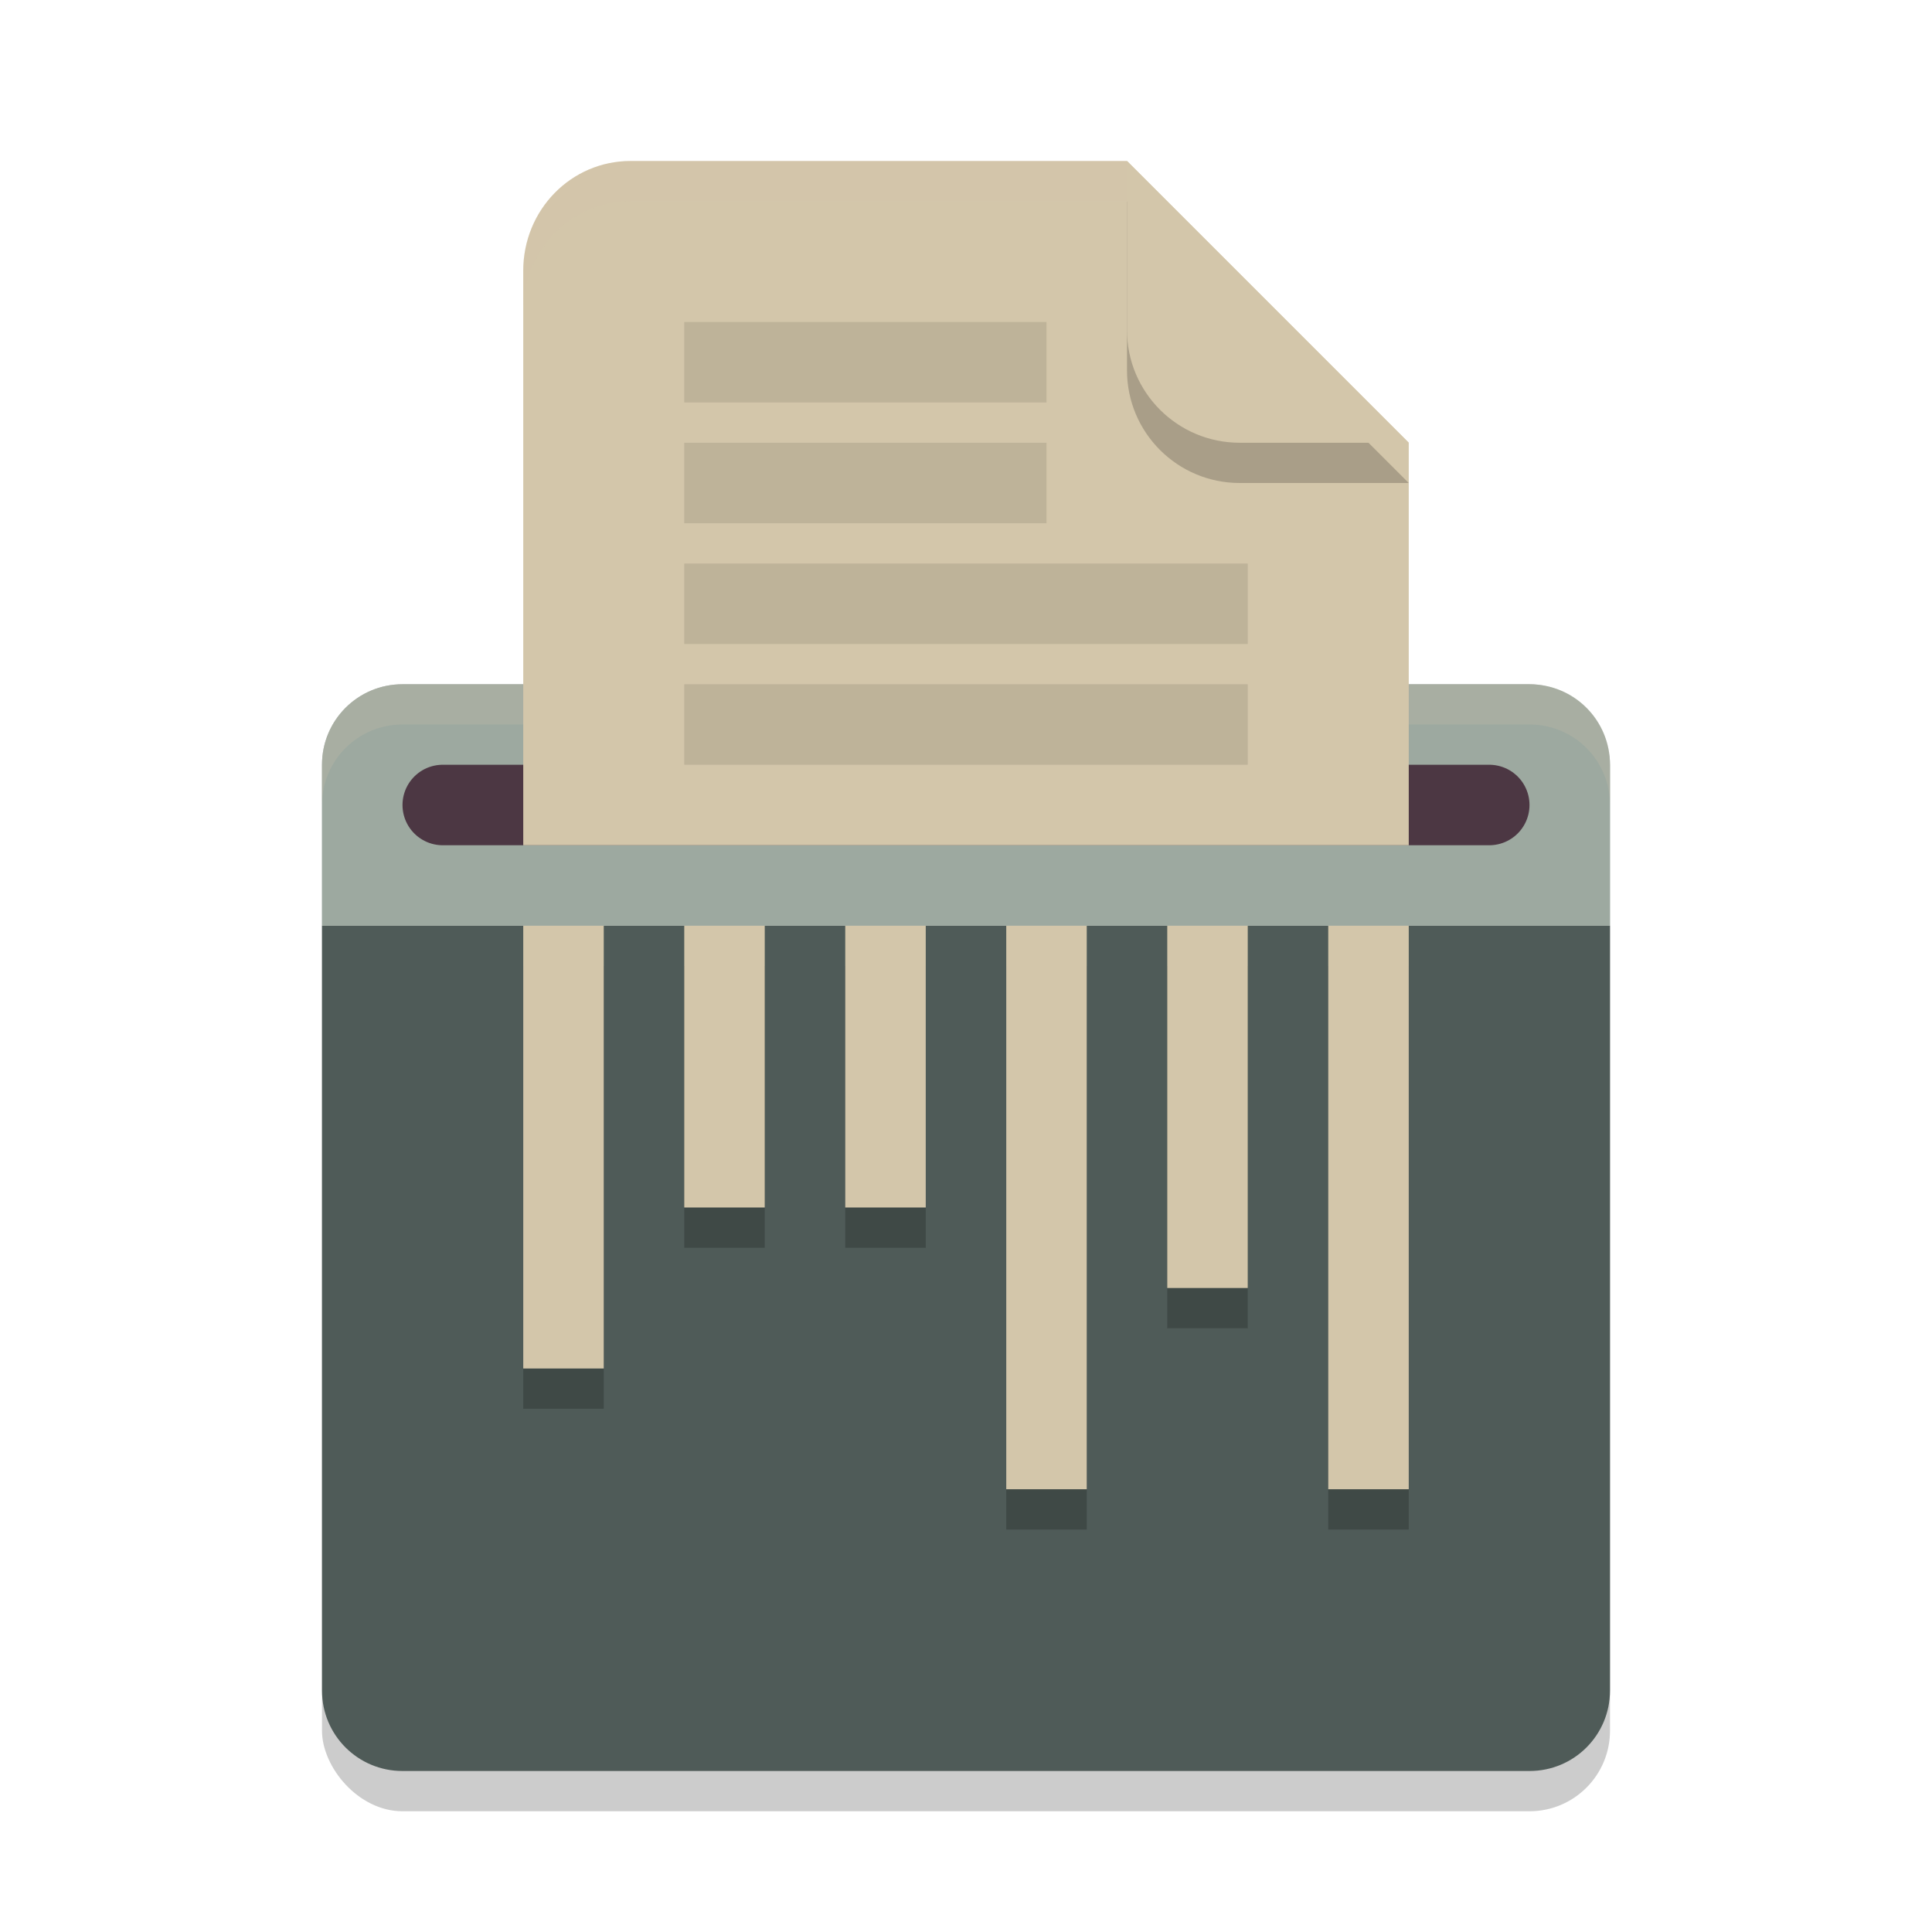 <svg xmlns="http://www.w3.org/2000/svg" width="48" height="48" version="1.1">
 <rect style="opacity:0.2" width="32" height="28" x="8" y="17" rx="2" ry="2"/>
 <path style="fill:#4f5b58" d="M 8 23 L 8 42 C 8 43.108 8.892 44 10 44 L 38 44 C 39.108 44 40 43.108 40 42 L 40 23 L 8 23 z"/>
 <path style="fill:#9da9a0" d="m 10,17 c -1.108,0 -2,0.892 -2,2 v 4 h 32 v -4 c 0,-1.108 -0.892,-2 -2,-2 z"/>
 <path style="fill:#d3c6aa;opacity:0.2" d="M 10 17 C 8.892 17 8 17.892 8 19 L 8 20 C 8 18.892 8.892 18 10 18 L 38 18 C 39.108 18 40 18.892 40 20 L 40 19 C 40 17.892 39.108 17 38 17 L 10 17 z"/>
 <path style="fill:none;stroke:#4c3743;stroke-width:2;stroke-linecap:round" d="M 11,20 H 37"/>
 <path style="fill:#d3c6aa" d="M 15.666 4 C 14.188 4 13 5.215 13 6.727 L 13 21 L 35 21 L 35 11 L 28 4 L 15.666 4 z"/>
 <path style="opacity:0.2" d="M 28,5 V 9.201 C 28,10.747 29.253,12 30.8,12 H 35 Z"/>
 <path style="fill:#d3c6aa" d="m 28,4 v 4.201 c 0,1.546 1.253,2.799 2.8,2.799 H 35 Z"/>
 <path style="opacity:0.2;fill:#d3c6aa" d="M 15.666,4 C 14.188,4 13,5.215 13,6.727 v 1 C 13,6.215 14.188,5 15.666,5 H 28 V 4 Z"/>
 <path style="opacity:0.2" d="m 13,24 v 11 h 2 V 24 Z m 4,0 v 7 h 2 v -7 z m 4,0 v 7 h 2 v -7 z m 4,0 v 14 h 2 V 24 Z m 4,0 v 9 h 2 v -9 z m 4,0 v 14 h 2 V 24 Z"/>
 <path style="fill:#d3c6aa" d="M 13 23 L 13 34 L 15 34 L 15 23 L 13 23 z M 17 23 L 17 30 L 19 30 L 19 23 L 17 23 z M 21 23 L 21 30 L 23 30 L 23 23 L 21 23 z M 25 23 L 25 37 L 27 37 L 27 23 L 25 23 z M 29 23 L 29 32 L 31 32 L 31 23 L 29 23 z M 33 23 L 33 37 L 35 37 L 35 23 L 33 23 z"/>
 <path style="opacity:0.1" d="M 17 8 L 17 10 L 26 10 L 26 8 L 17 8 z M 17 11 L 17 13 L 26 13 L 26 11 L 17 11 z M 17 14 L 17 16 L 31 16 L 31 14 L 17 14 z M 17 17 L 17 19 L 31 19 L 31 17 L 17 17 z"/>
</svg>
